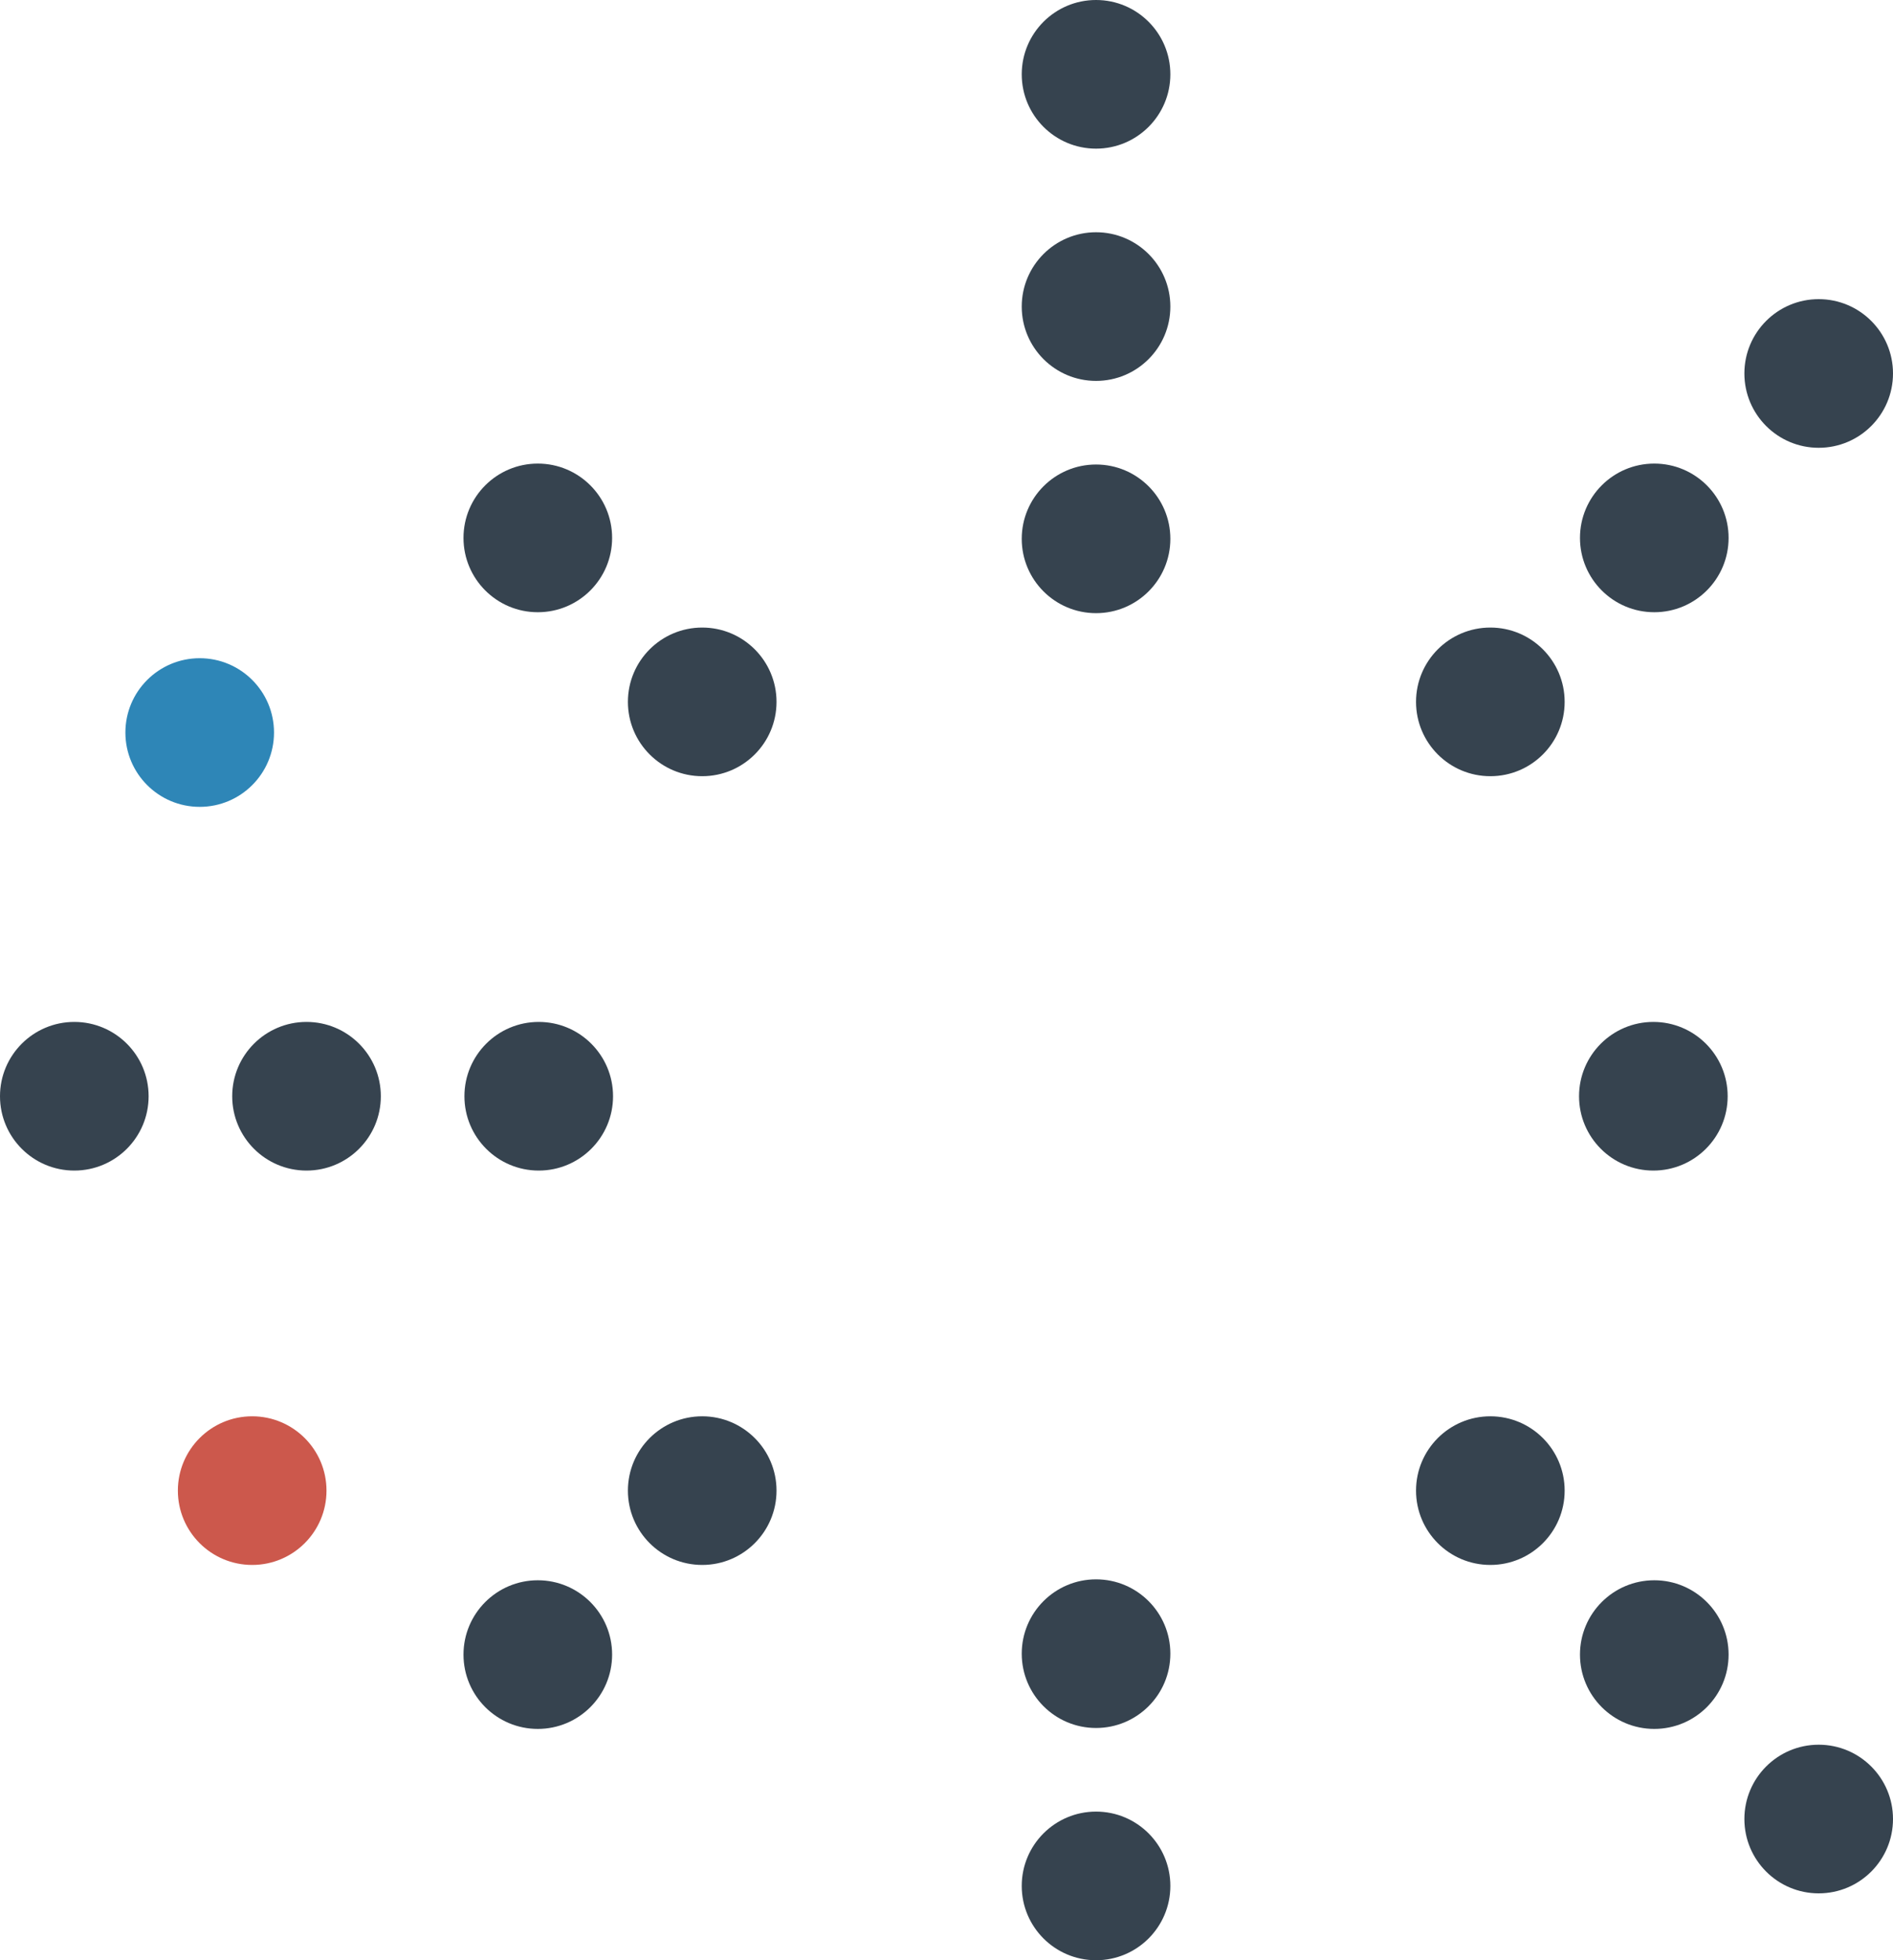 <svg version="1.1" xmlns="http://www.w3.org/2000/svg" x="0" y="0" viewBox="0 0 407.6 422" xml:space="preserve"><style type="text/css">.st0{fill:#36434f}</style><circle class="st0" cx="236" cy="116" r="16"/><circle class="st0" cx="236" cy="66" r="16"/><circle class="st0" cx="236" cy="16" r="16"/><circle class="st0" cx="236" cy="406" r="16"/><circle cx="43" cy="157.7" r="16" fill="#2e86b7"/><circle class="st0" cx="116" cy="236" r="16"/><circle class="st0" cx="66" cy="236" r="16"/><circle class="st0" cx="16" cy="236" r="16"/><circle class="st0" cx="356" cy="236" r="16"/><circle class="st0" cx="151.2" cy="151.1" r="16"/><circle class="st0" cx="115.8" cy="115.8" r="16"/><circle class="st0" cx="391.6" cy="391.6" r="16"/><circle class="st0" cx="356.2" cy="356.2" r="16"/><circle class="st0" cx="320.9" cy="320.9" r="16"/><circle class="st0" cx="320.9" cy="151.1" r="16"/><circle class="st0" cx="356.2" cy="115.8" r="16"/><circle class="st0" cx="391.6" cy="80.4" r="16"/><circle class="st0" cx="115.8" cy="356.2" r="16"/><circle class="st0" cx="151.2" cy="320.9" r="16"/><circle cx="54.3" cy="320.9" r="16" fill="#cc584c"/><circle class="st0" cx="236" cy="356" r="16"/></svg>